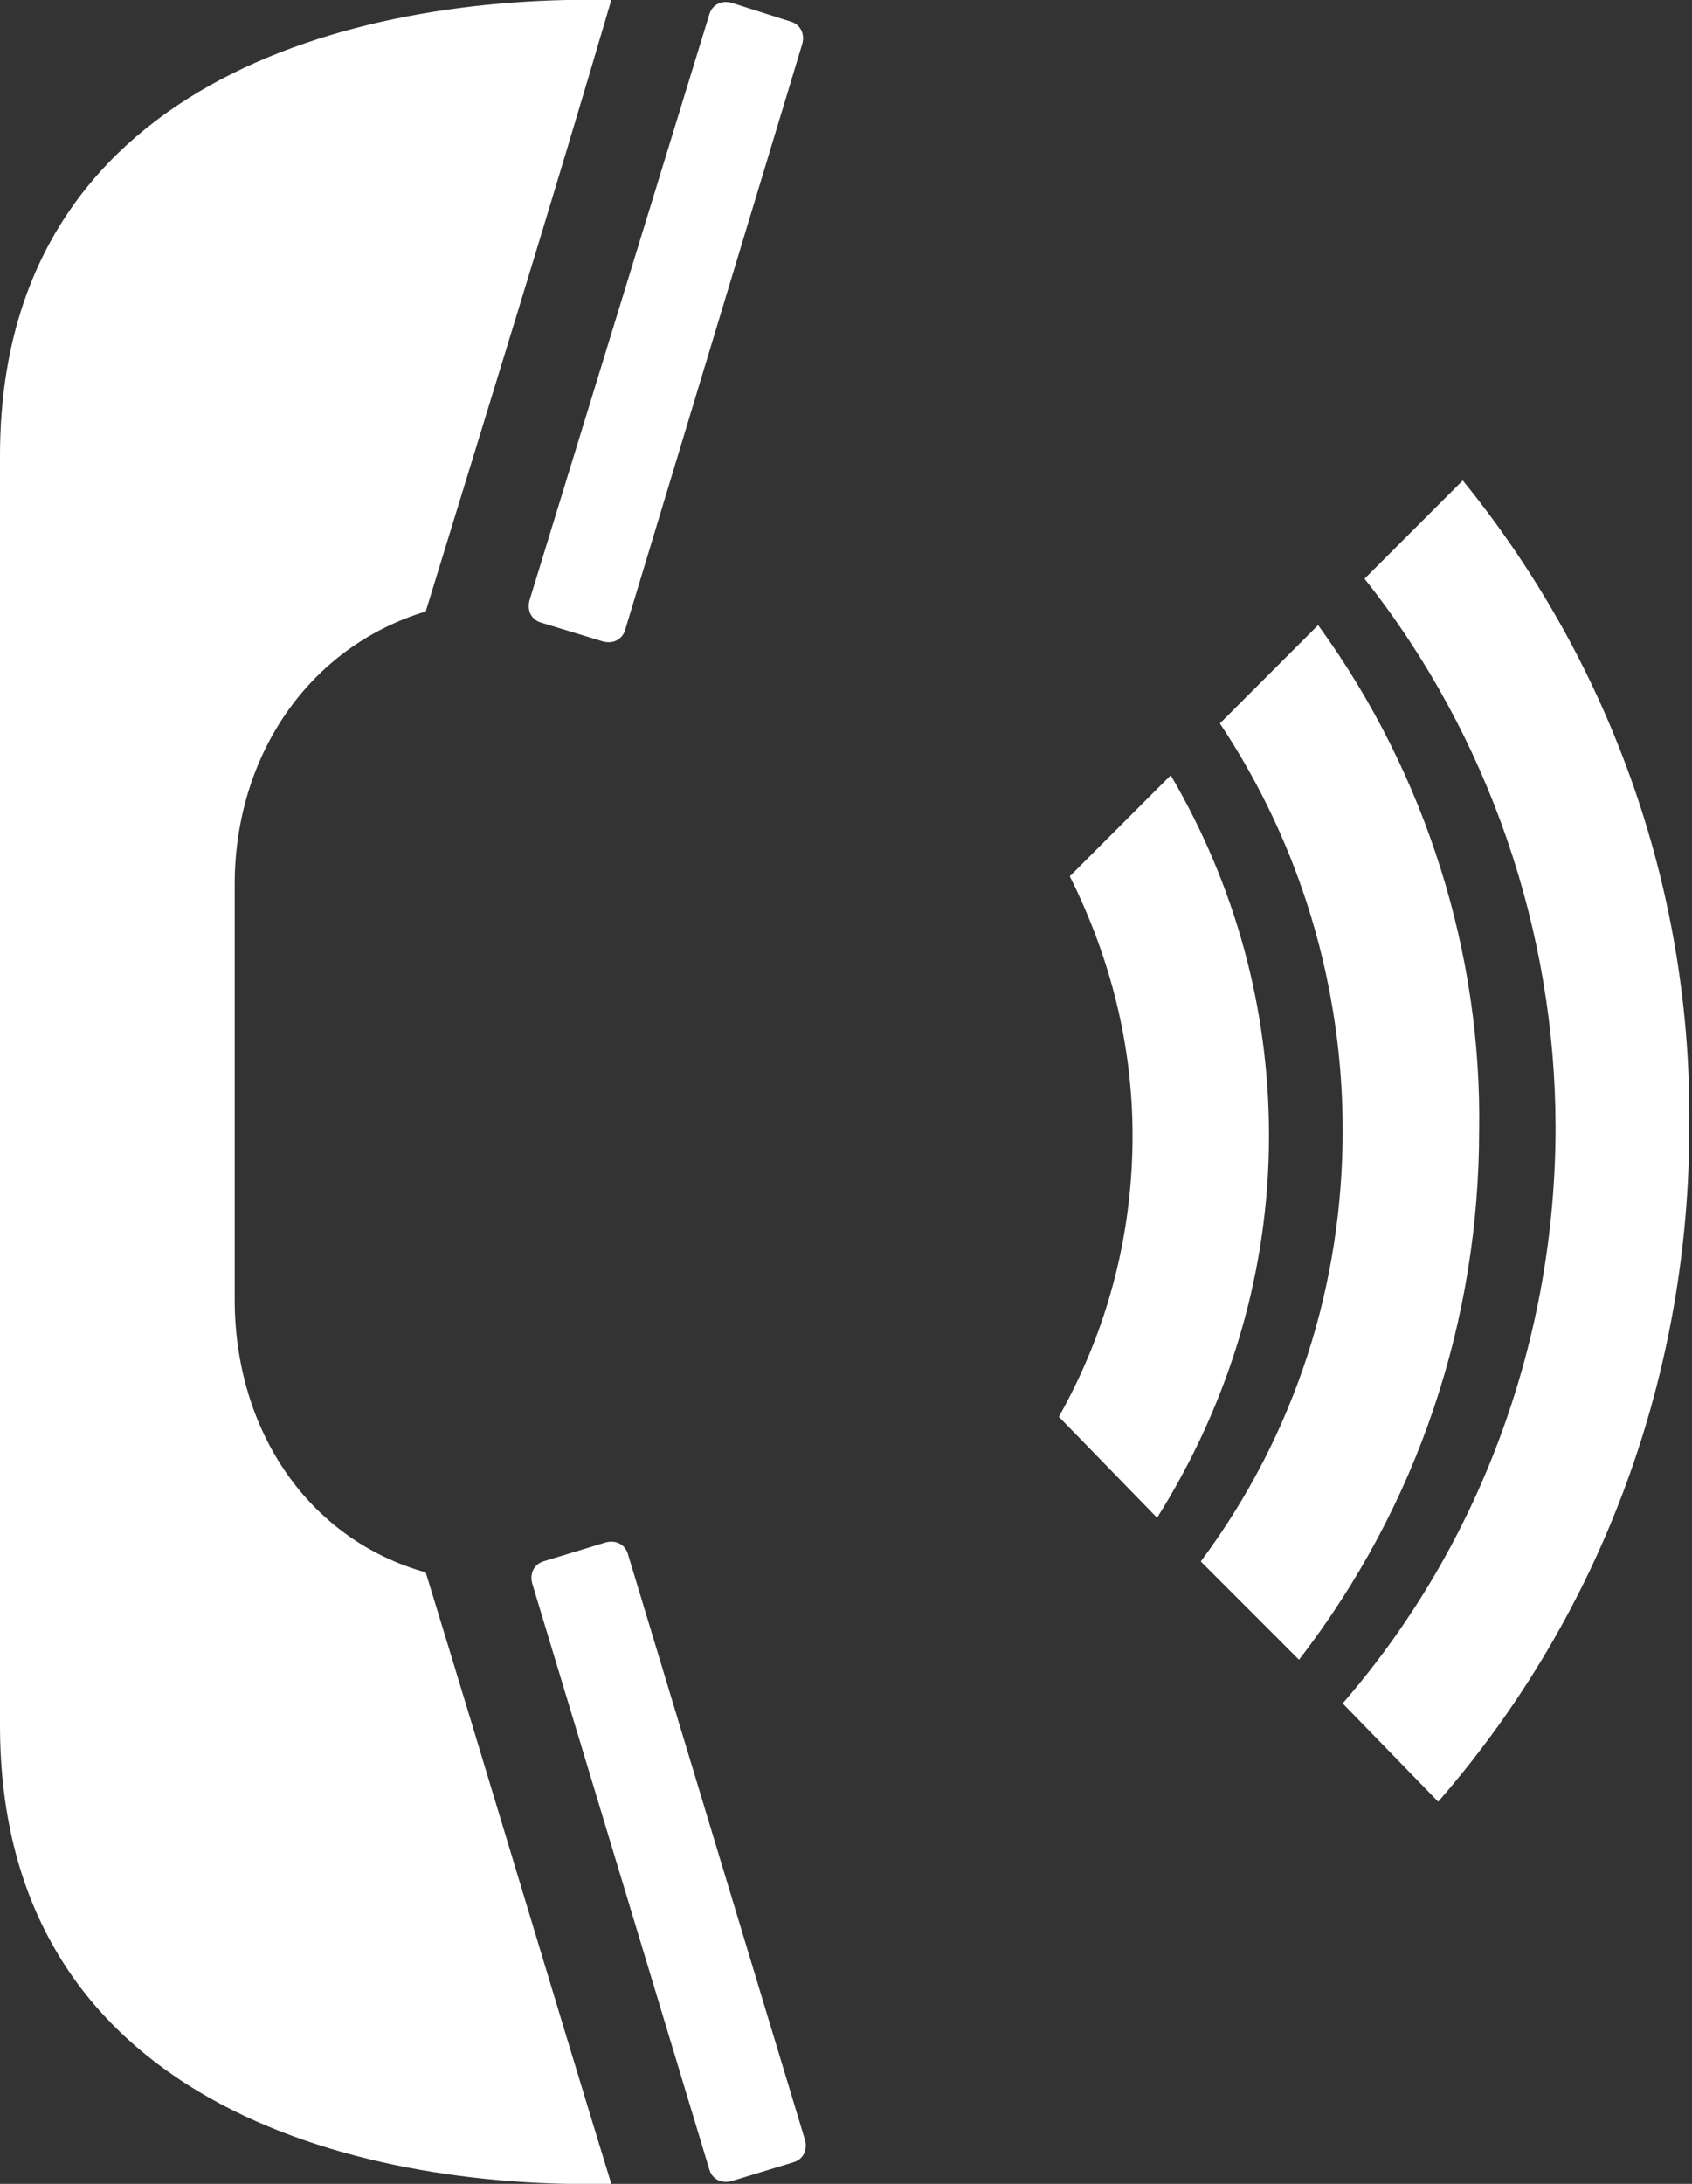 <?xml version="1.0" encoding="utf-8"?>
<!-- Generator: Adobe Illustrator 21.0.0, SVG Export Plug-In . SVG Version: 6.00 Build 0)  -->
<svg version="1.1" id="Layer_1" xmlns="http://www.w3.org/2000/svg" xmlns:xlink="http://www.w3.org/1999/xlink" x="0px" y="0px"
	 viewBox="0 0 62 80" style="enable-background:new 0 0 62 80;" xml:space="preserve">
<rect x="0" y="0" width="62" height="80" fill="#333333" stroke="none"/>
<style type="text/css">
	.st0{fill-rule:evenodd;clip-rule:evenodd;fill:#FFFFFF;}
</style>
<path class="st0" d="M22.4,0C13-0.2,0,3,0,16.7v46.5C0,77,13,80.2,22.4,80c-2.3-7.5-4.5-14.9-6.8-22.4c-4.3-1.2-7-5.2-7-10V32.4
	c0-4.7,2.7-8.7,7-10C17.9,14.9,20.2,7.5,22.4,0L22.4,0z M42.9,28.4c2.4,4.1,3.6,8.6,3.6,13.2c0,4.9-1.4,9.7-4.1,14l-3.6-3.7
	c1.8-3.2,2.7-6.7,2.7-10.3c0-3.3-0.8-6.5-2.3-9.5L42.9,28.4L42.9,28.4z M53.6,17.6L50,21.2c4.6,5.8,7,13,7,20.1
	c0,7.5-2.6,15.1-7.8,21.1l3.5,3.6c6.1-7,9.2-15.8,9.2-24.7C62,32.9,59.2,24.5,53.6,17.6L53.6,17.6z M48.3,22.9l-3.6,3.6
	c3,4.5,4.5,9.7,4.5,14.9c0,5.6-1.7,11.1-5.2,15.8l3.6,3.6c4.4-5.7,6.6-12.5,6.6-19.4C54.3,35,52.3,28.4,48.3,22.9L48.3,22.9z
	 M26.8,79.9l2.3-0.7c0.3-0.1,0.5-0.4,0.4-0.8l-6.5-21.5c-0.1-0.3-0.4-0.5-0.8-0.4l-2.3,0.7c-0.3,0.1-0.5,0.4-0.4,0.8L26,79.5
	C26.1,79.8,26.4,80,26.8,79.9L26.8,79.9z M26.8,0.1L29,0.8c0.3,0.1,0.5,0.4,0.4,0.8l-6.5,21.5c-0.1,0.3-0.4,0.5-0.8,0.4l-2.3-0.7
	c-0.3-0.1-0.5-0.4-0.4-0.8L26,0.5C26.1,0.2,26.4,0,26.8,0.1L26.8,0.1z"/>
</svg>

